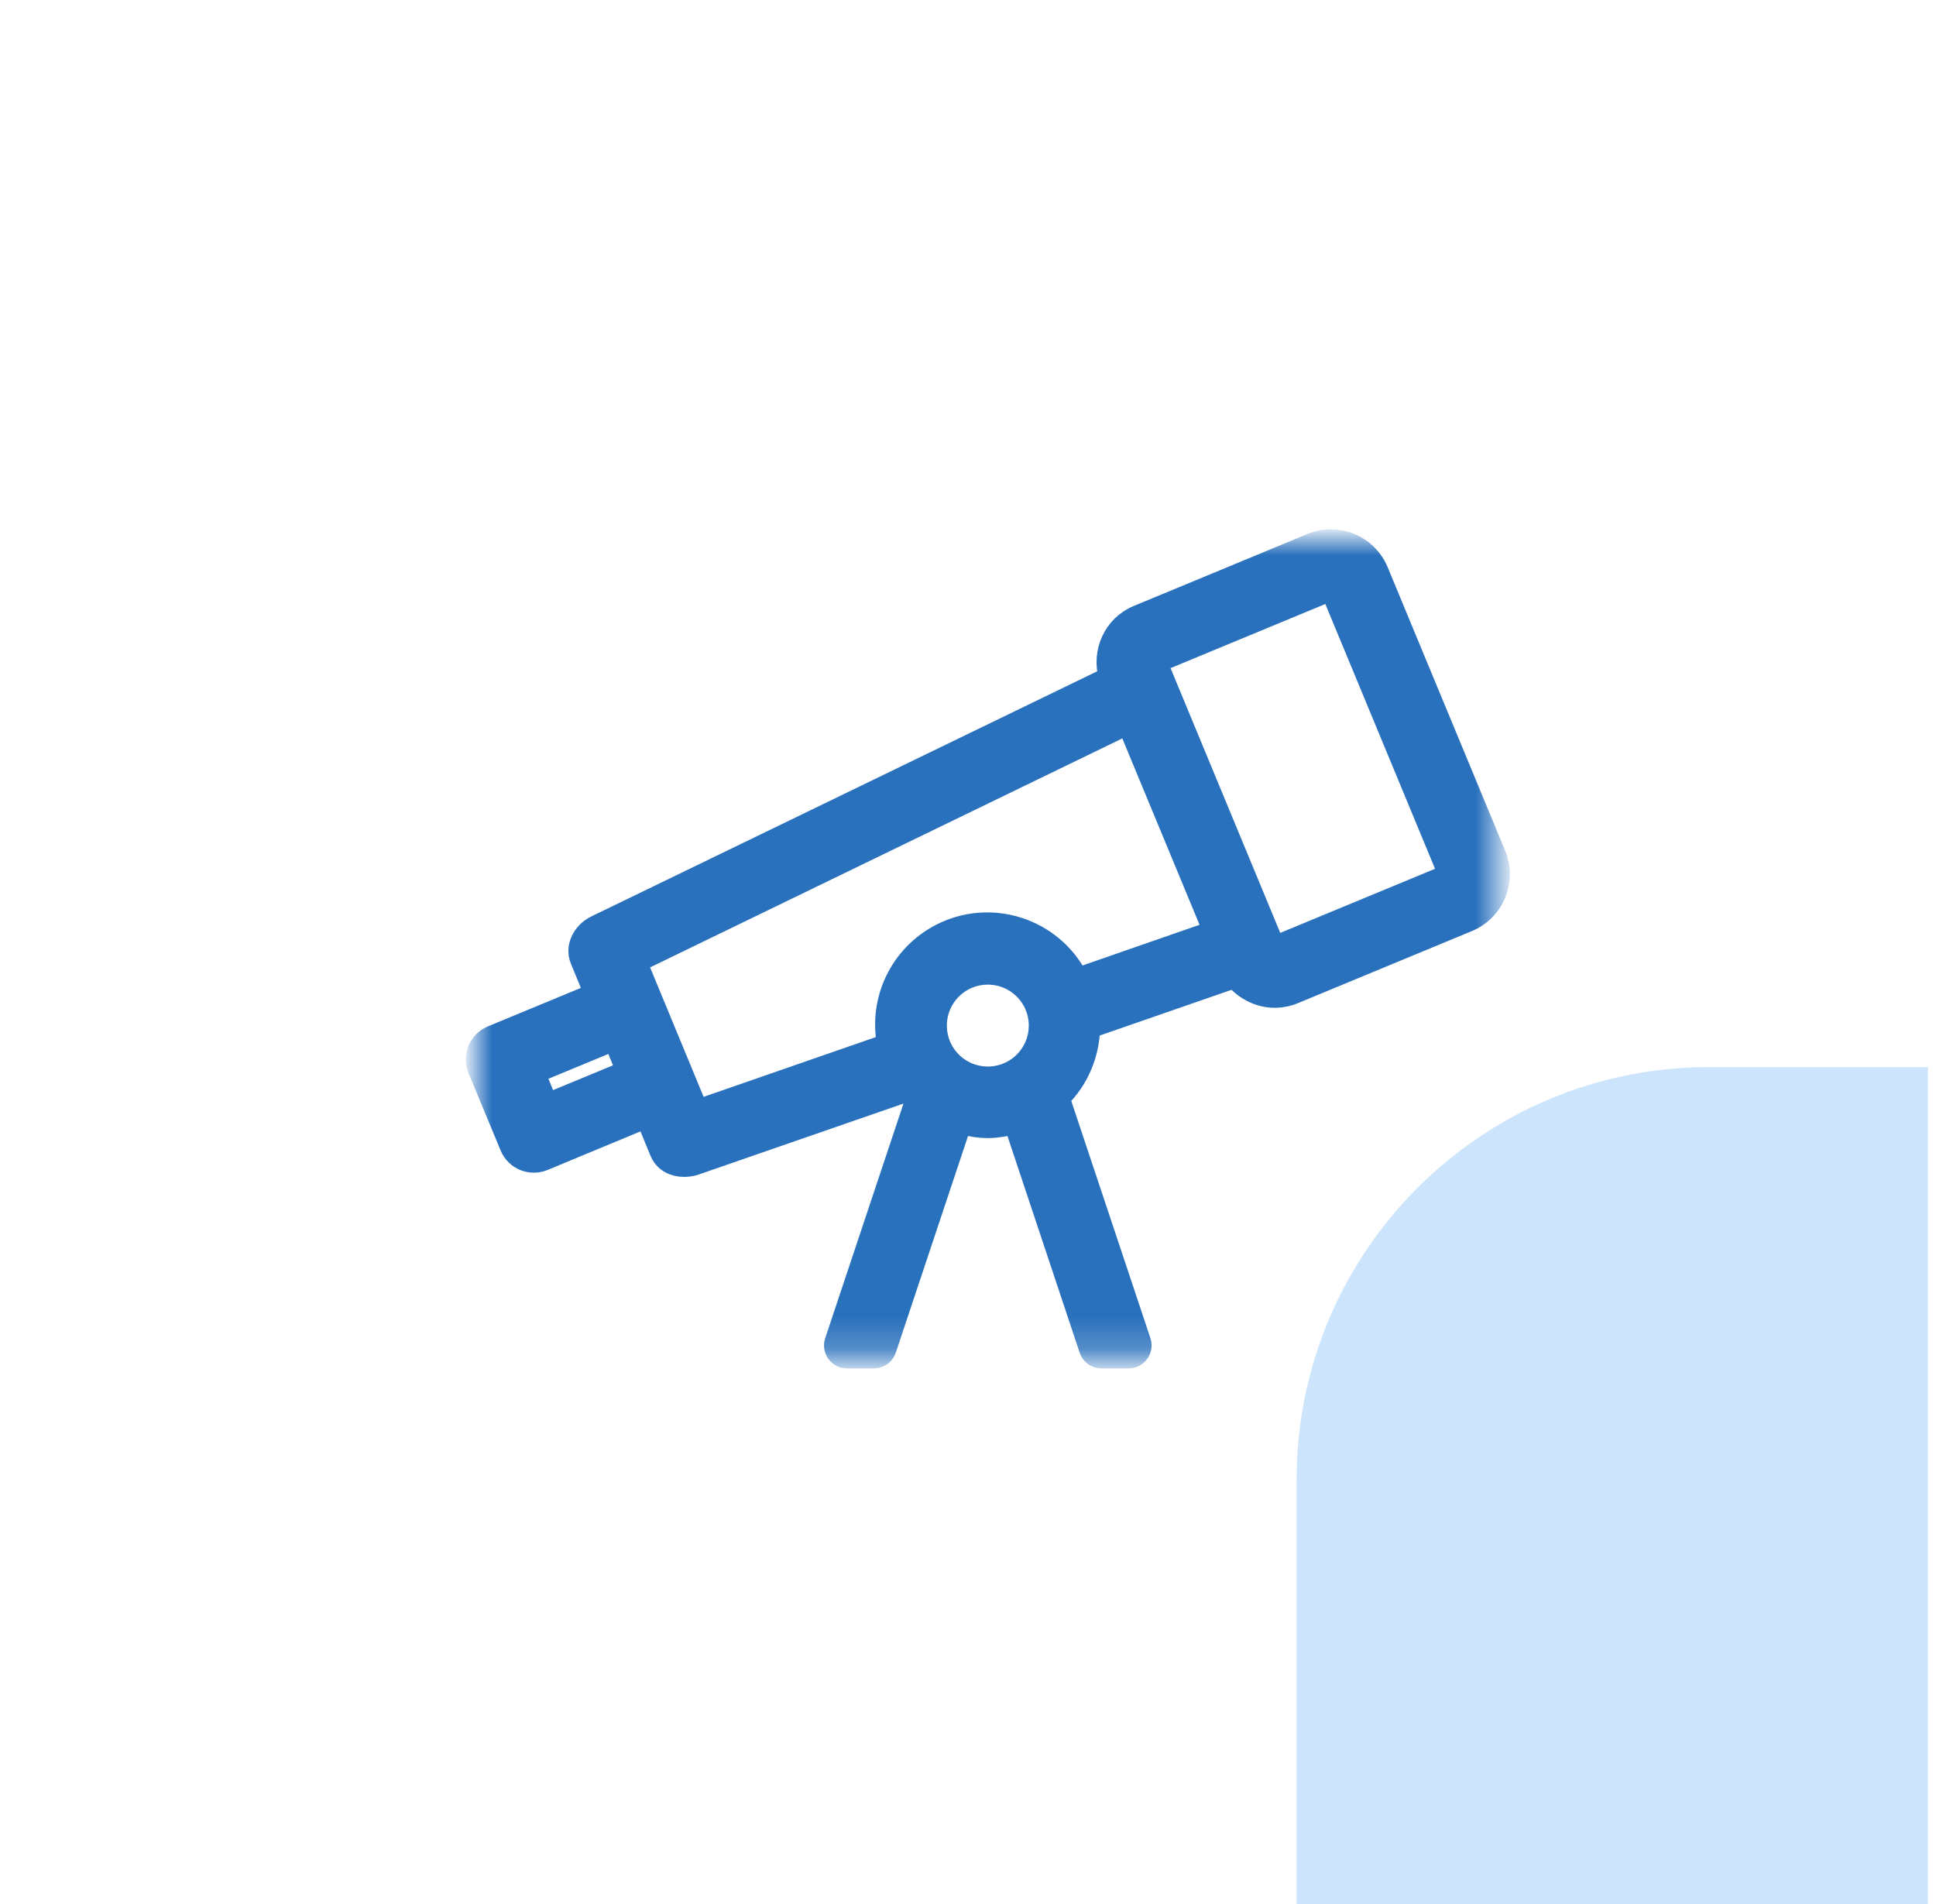 <svg width="61" height="60" viewBox="0 0 61 60" fill="none" xmlns="http://www.w3.org/2000/svg">
<g id="SVG" clip-path="url(#clip0_86_2159)">
<g id="Rectangle 21" filter="url(#filter0_d_86_2159)">
<rect x="6" y="4" width="50.46" height="51.533" rx="13" fill="#CCE5FD"/>
</g>
<g id="Clip path group">
<mask id="mask0_86_2159" style="mask-type:luminance" maskUnits="userSpaceOnUse" x="15" y="17" width="33" height="26">
<g id="clip0_1_420">
<path id="Vector" d="M47.25 17H15V42.8H47.25V17Z" fill="white"/>
</g>
</mask>
<g mask="url(#mask0_86_2159)">
<g id="Group">
<path id="Vector_2" d="M47.128 26.932L43.425 17.998C43.082 17.176 42.14 16.783 41.318 17.126L35.846 19.393C35.08 19.711 34.712 20.552 34.939 21.334L18.784 29.164C18.34 29.376 18.123 29.849 18.285 30.242L18.723 31.306L15.498 32.641C15.085 32.812 14.893 33.281 15.06 33.694L16.073 36.133C16.244 36.546 16.713 36.738 17.126 36.572L20.356 35.231L20.794 36.3C21.001 36.793 21.57 36.824 21.908 36.708L28.655 34.37C28.721 34.445 28.801 34.511 28.872 34.581L26.307 42.271C26.236 42.482 26.352 42.709 26.564 42.78C26.604 42.795 26.65 42.8 26.69 42.8H27.537C27.708 42.8 27.864 42.689 27.919 42.523L30.288 35.418C30.913 35.589 31.381 35.574 31.956 35.418L34.324 42.523C34.38 42.689 34.531 42.8 34.707 42.8H35.559C35.781 42.8 35.962 42.618 35.962 42.397C35.962 42.351 35.957 42.311 35.942 42.271L33.387 34.611C33.981 34.027 34.319 33.231 34.339 32.399L38.9 30.817C39.237 31.245 39.963 31.648 40.779 31.311L46.252 29.043C47.078 28.701 47.466 27.758 47.128 26.932ZM17.252 34.773L16.859 33.82L19.343 32.792L19.736 33.745L17.252 34.773ZM31.124 33.931C30.232 33.931 29.512 33.211 29.512 32.319C29.512 31.427 30.232 30.706 31.124 30.706C32.016 30.706 32.737 31.427 32.737 32.319C32.737 33.211 32.016 33.931 31.124 33.931ZM33.961 30.817C33.15 29.24 31.215 28.62 29.638 29.431C28.368 30.086 27.683 31.497 27.955 32.898L21.988 34.969L20.069 30.328L35.529 22.83L38.224 29.335L33.961 30.817ZM40.164 29.819L36.461 20.88L41.933 18.612L45.637 27.552L40.164 29.819Z" fill="#2A71BD" stroke="#2A71BD" stroke-width="0.645"/>
</g>
</g>
</g>
</g>
<defs>
<filter id="filter0_d_86_2159" x="-7.486" y="-14.714" width="147.141" height="148.213" filterUnits="userSpaceOnUse" color-interpolation-filters="sRGB">
<feFlood flood-opacity="0" result="BackgroundImageFix"/>
<feColorMatrix in="SourceAlpha" type="matrix" values="0 0 0 0 0 0 0 0 0 0 0 0 0 0 0 0 0 0 127 0" result="hardAlpha"/>
<feOffset dx="34.854" dy="29.626"/>
<feGaussianBlur stdDeviation="24.17"/>
<feComposite in2="hardAlpha" operator="out"/>
<feColorMatrix type="matrix" values="0 0 0 0 0.2 0 0 0 0 0.4 0 0 0 0 1 0 0 0 0.05 0"/>
<feBlend mode="normal" in2="BackgroundImageFix" result="effect1_dropShadow_86_2159"/>
<feBlend mode="normal" in="SourceGraphic" in2="effect1_dropShadow_86_2159" result="shape"/>
</filter>
<clipPath id="clip0_86_2159">
<rect width="60" height="60" fill="white" transform="translate(0.75)"/>
</clipPath>
</defs>
</svg>
